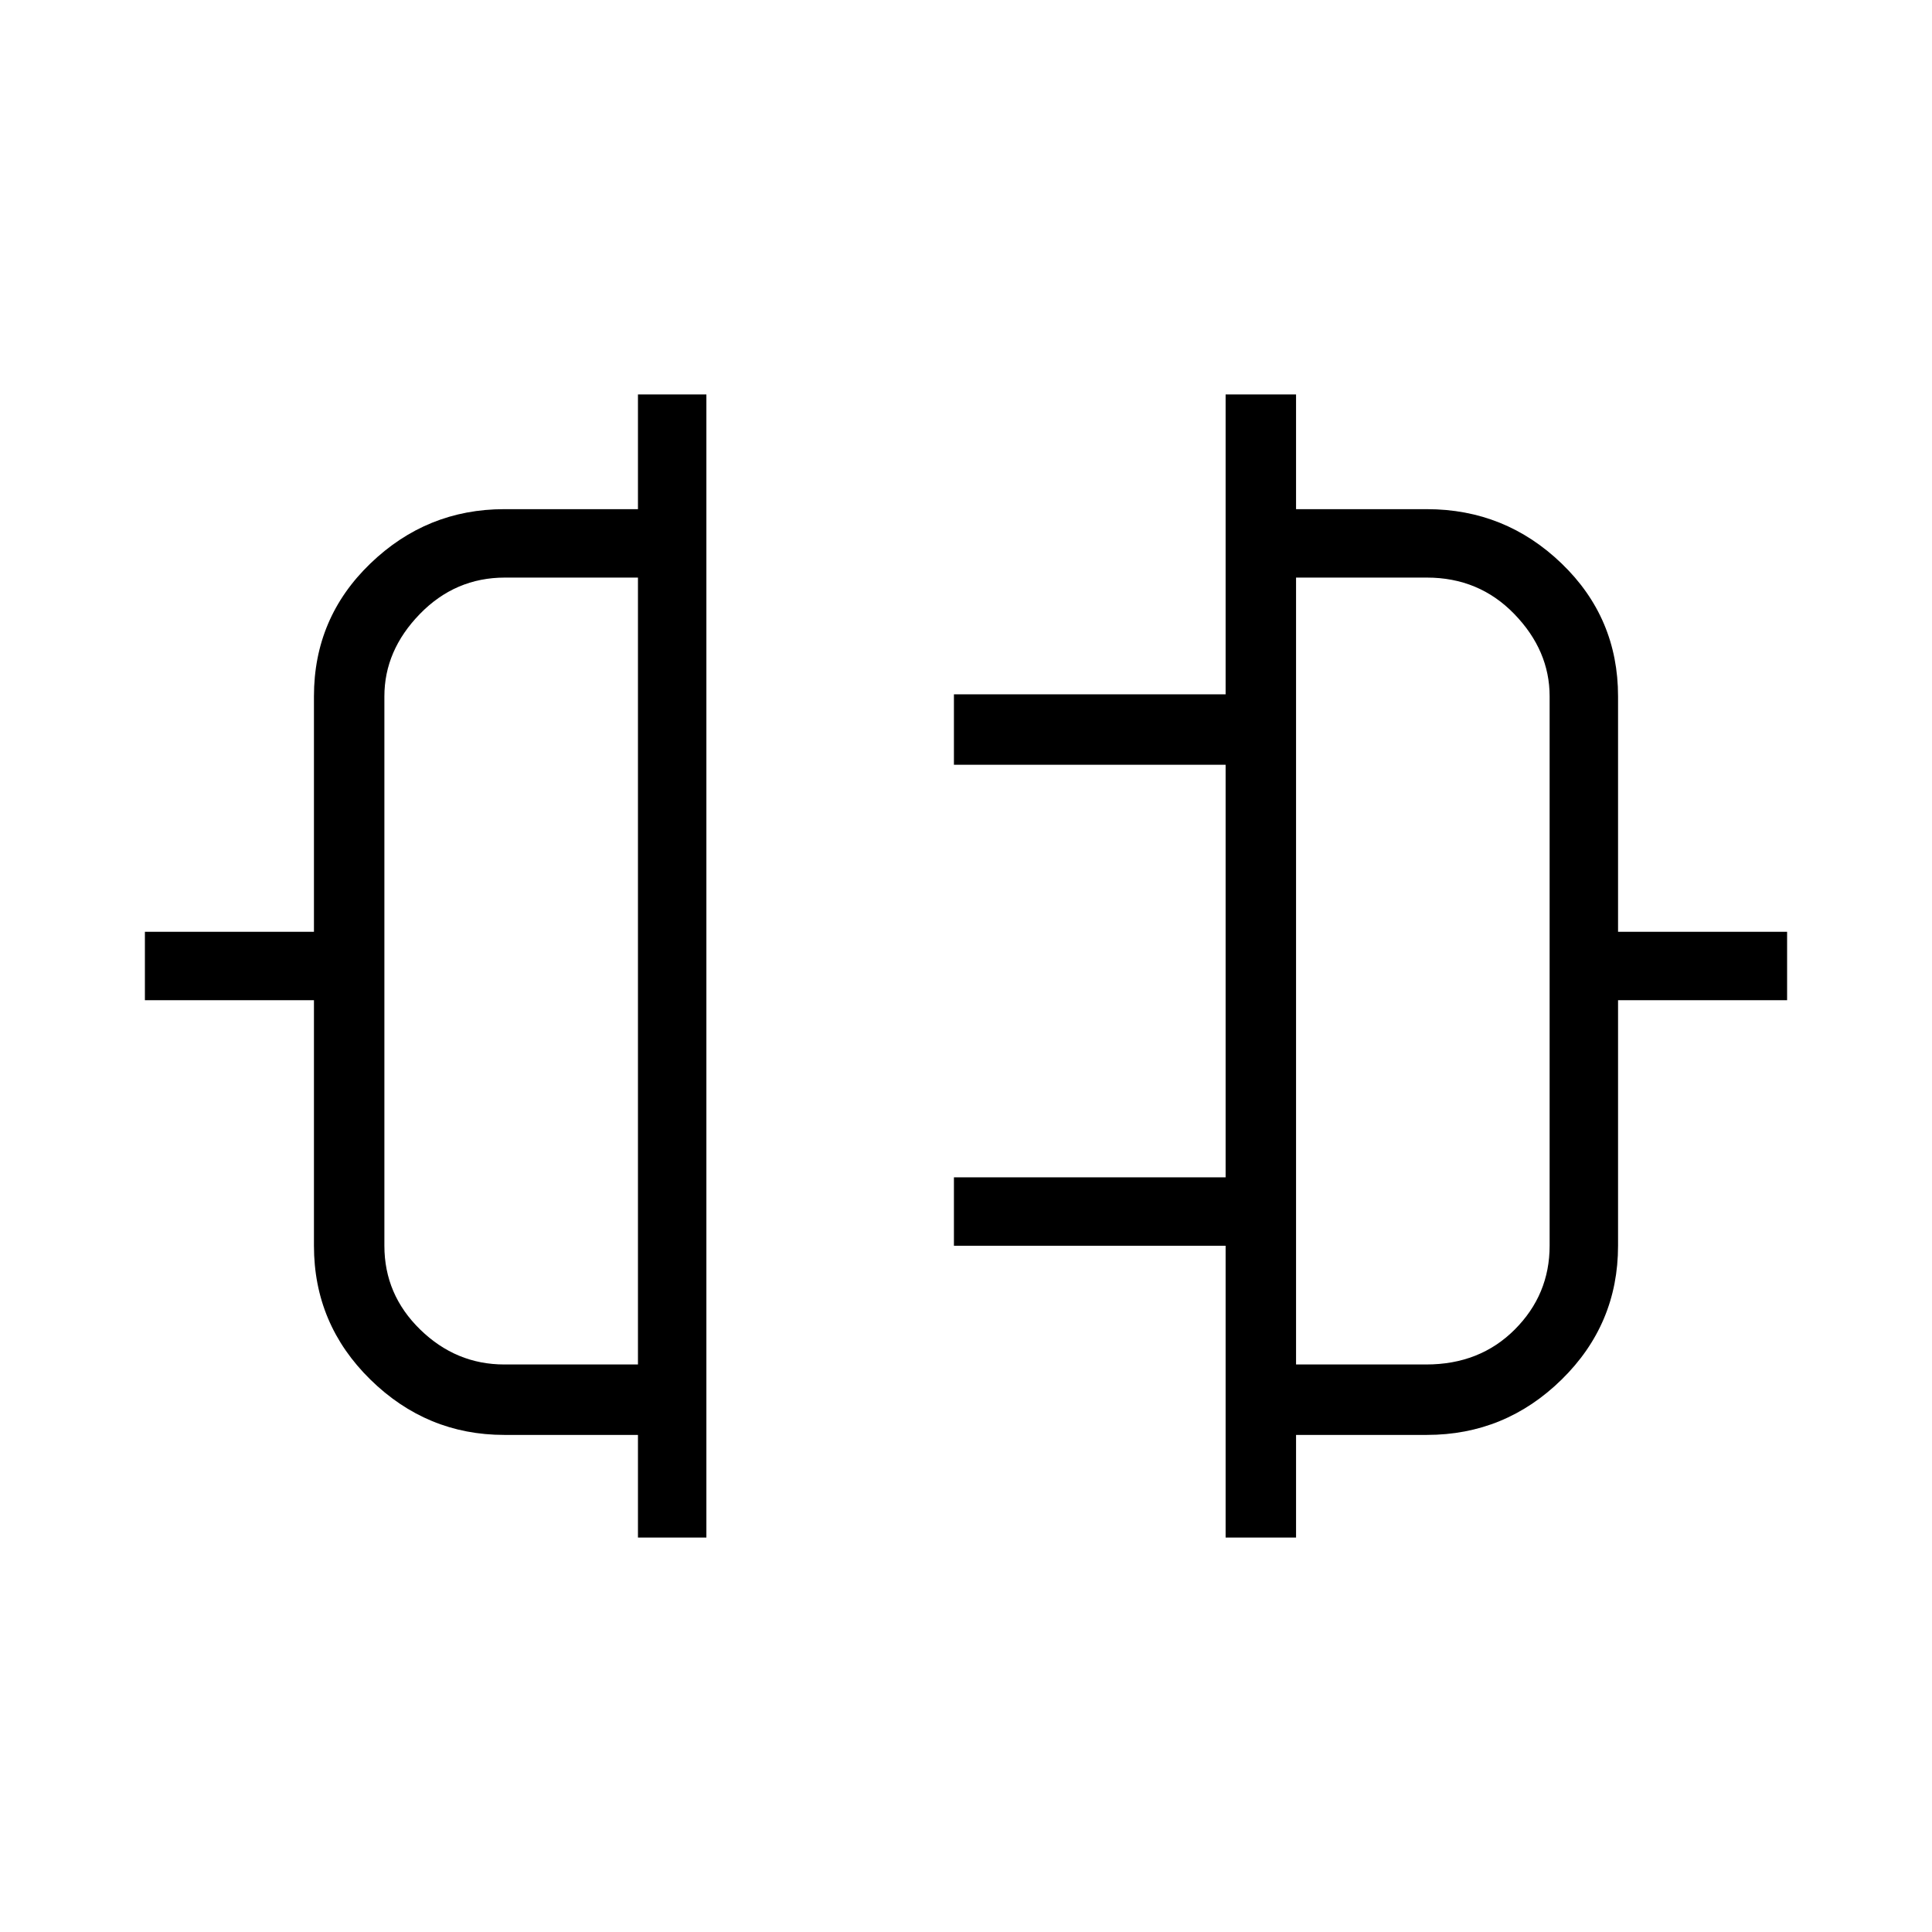 <svg xmlns="http://www.w3.org/2000/svg" height="48" viewBox="0 -960 960 960" width="48"><path d="M317-196v-51h-66.44q-38.48 0-66.52-27.5T156-341v-122H72v-34h84v-117q0-39 28.04-66t66.52-27H317v-57h34v568h-34Zm-66.42-86H317v-391h-66.11q-24.69 0-42.29 18.11Q191-636.78 191-614v273q0 24.3 17.8 41.65Q226.6-282 250.58-282ZM609-196v-145H474v-34h135v-205H474v-35h135v-149h35v57h65q38.92 0 66.96 27Q804-653 804-614v117h84v34h-84v122q0 39-28.04 66.5T709-247h-65v51h-35Zm35-86h64.68q26.64 0 43.98-17.35Q770-316.7 770-341v-273q0-22.78-17.54-40.89T709-673h-65v391ZM317-478Zm327 0Z"/></svg>